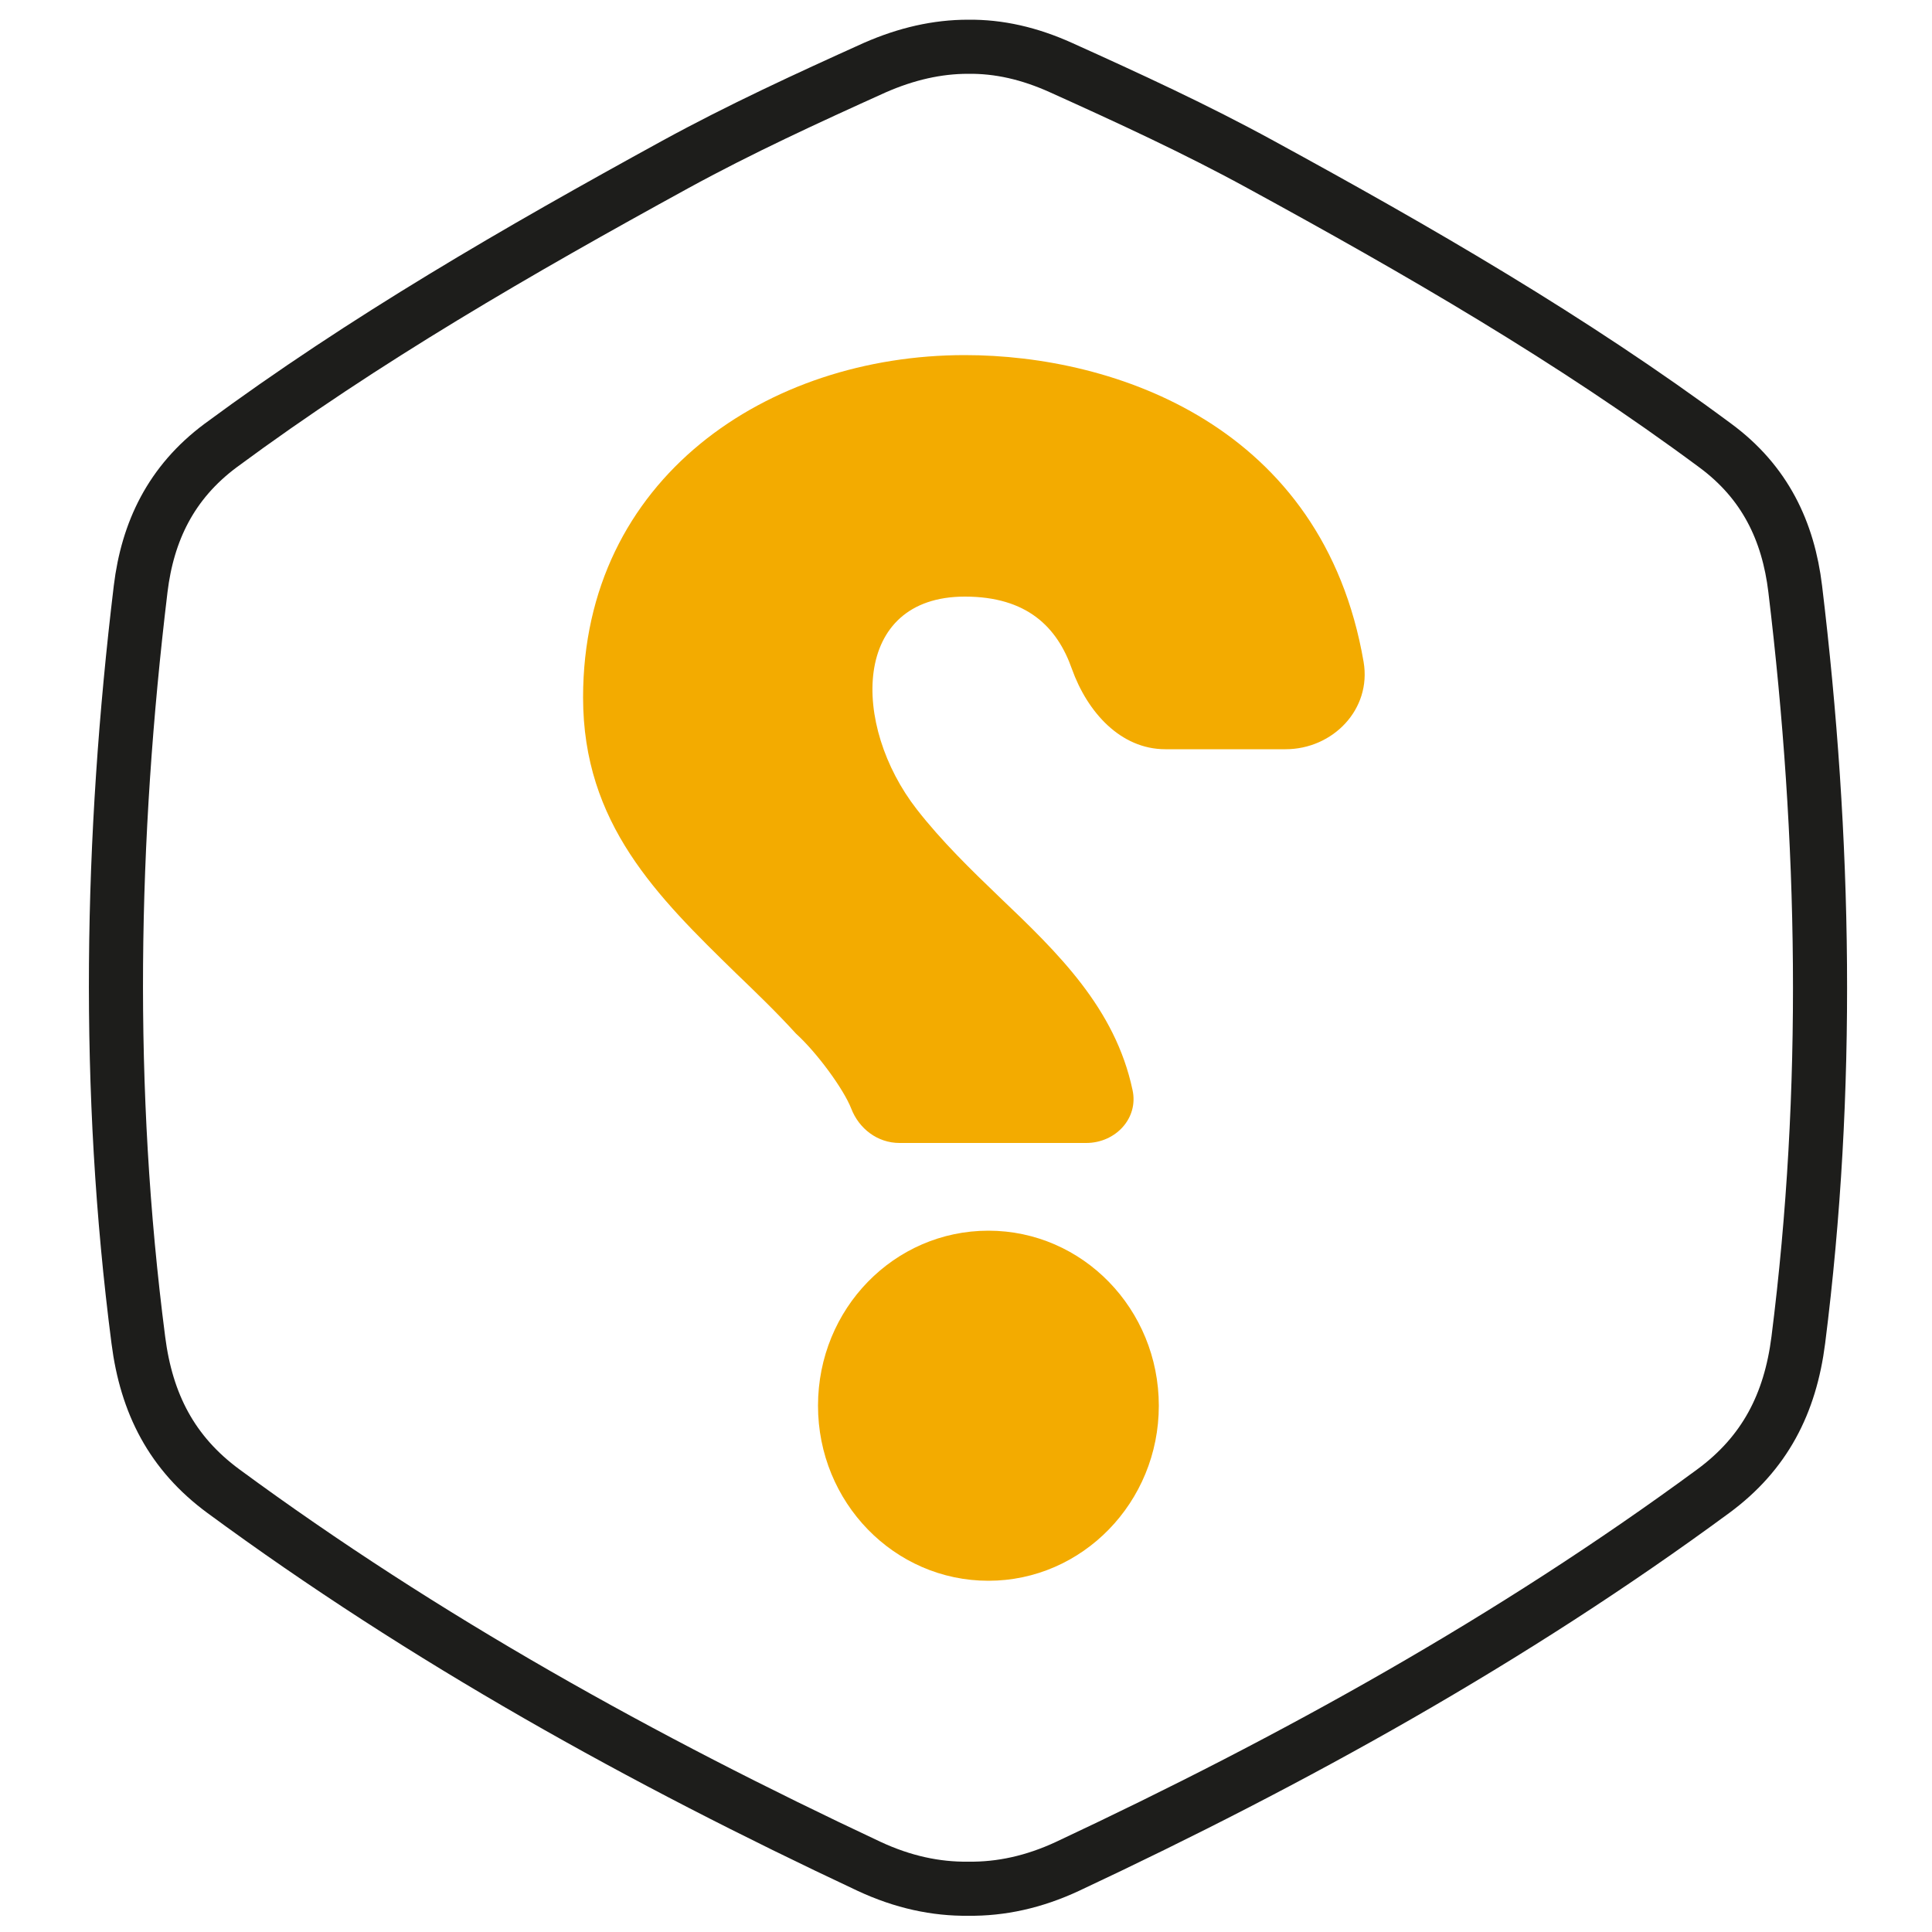 <?xml version="1.0" encoding="utf-8"?>
<!-- Generator: Adobe Illustrator 26.0.1, SVG Export Plug-In . SVG Version: 6.00 Build 0)  -->
<svg version="1.1"
	 id="Layer_1" xmlns:cc="http://creativecommons.org/ns#" xmlns:dc="http://purl.org/dc/elements/1.1/" xmlns:inkscape="http://www.inkscape.org/namespaces/inkscape" xmlns:osb="http://www.openswatchbook.org/uri/2009/osb" xmlns:rdf="http://www.w3.org/1999/02/22-rdf-syntax-ns#" xmlns:sodipodi="http://sodipodi.sourceforge.net/DTD/sodipodi-0.dtd" xmlns:svg="http://www.w3.org/2000/svg"
	 xmlns="http://www.w3.org/2000/svg" xmlns:xlink="http://www.w3.org/1999/xlink" x="0px" y="0px" viewBox="0 0 500 500"
	 style="enable-background:new 0 0 500 500;" xml:space="preserve">
<style type="text/css">
	.st0{fill:none;stroke:#1D1D1B;stroke-width:14;}
	.st1{fill-rule:evenodd;clip-rule:evenodd;fill:#F3AB00;}
</style>
<sodipodi:namedview  bordercolor="#666666" borderopacity="1" gridtolerance="10" guidetolerance="10" id="namedview17" inkscape:current-layer="Layer_1" inkscape:cx="378.19937" inkscape:cy="207.01127" inkscape:pageopacity="0" inkscape:pageshadow="2" inkscape:window-height="838" inkscape:window-maximized="1" inkscape:window-width="1600" inkscape:window-x="-8" inkscape:window-y="-8" inkscape:zoom="0.71" objecttolerance="10" pagecolor="#ffffff" showgrid="false">
	</sodipodi:namedview>
<path id="path3" inkscape:connector-curvature="0" class="st0" d="M464.6,152.4c-1.8-14.9-7.8-27.6-20.7-37.1
	c-37.2-27.6-77.1-50.6-117.6-72.7c-16.8-9.2-34.2-17.2-51.7-25.1c-8.2-3.7-16.1-5.5-24.1-5.4c-7.9,0-15.9,1.8-24.1,5.4
	c-17.5,7.9-34.9,15.9-51.7,25.1c-40.5,22.2-80.4,45.2-117.6,72.7c-12.9,9.6-18.9,22.3-20.7,37.1c-7.8,64.8-9,129.5-0.6,194.4
	c2.1,16.5,8.7,29.3,22,39.1c52.2,38.4,108.5,69.6,167.1,97.1c8.8,4.1,17.3,5.9,25.7,5.8c8.4,0.1,16.9-1.7,25.7-5.8
	c58.6-27.5,114.9-58.7,167.1-97.1c13.3-9.8,19.9-22.6,22-39.1C473.6,282,472.4,217.2,464.6,152.4z"/>
<path class="st1" d="M293.1,282.1c1.6,7.3-4.4,13.7-12,13.7h-48.3c-5.7,0-10.5-3.7-12.5-8.9c-2-5.1-8.9-14.5-14.3-19.4
	c-5-5.5-10.3-10.6-15.5-15.6c-20.4-19.9-39.6-38.7-39.6-71.4c0-56.8,47.8-88.6,98.8-88.6c38.9,0,92.7,18.3,103.2,79.4
	c2.1,12.3-8,22.6-20.2,22.6h-31.1c-11.6,0-20.2-9.6-24.2-20.8c-3.8-10.8-11.6-18.7-27.7-18.7c-29.4,0-29.4,33.3-12.4,55.1
	c6.4,8.2,13.9,15.5,21.4,22.7C273.8,246.6,288.6,260.9,293.1,282.1z M211.7,363.8c0,25,19.7,45.3,44.1,45.3
	c24.3,0,44.1-20.3,44.1-45.3c0-25-19.7-45.3-44.1-45.3C231.4,318.5,211.7,338.7,211.7,363.8z"/>
</svg>
